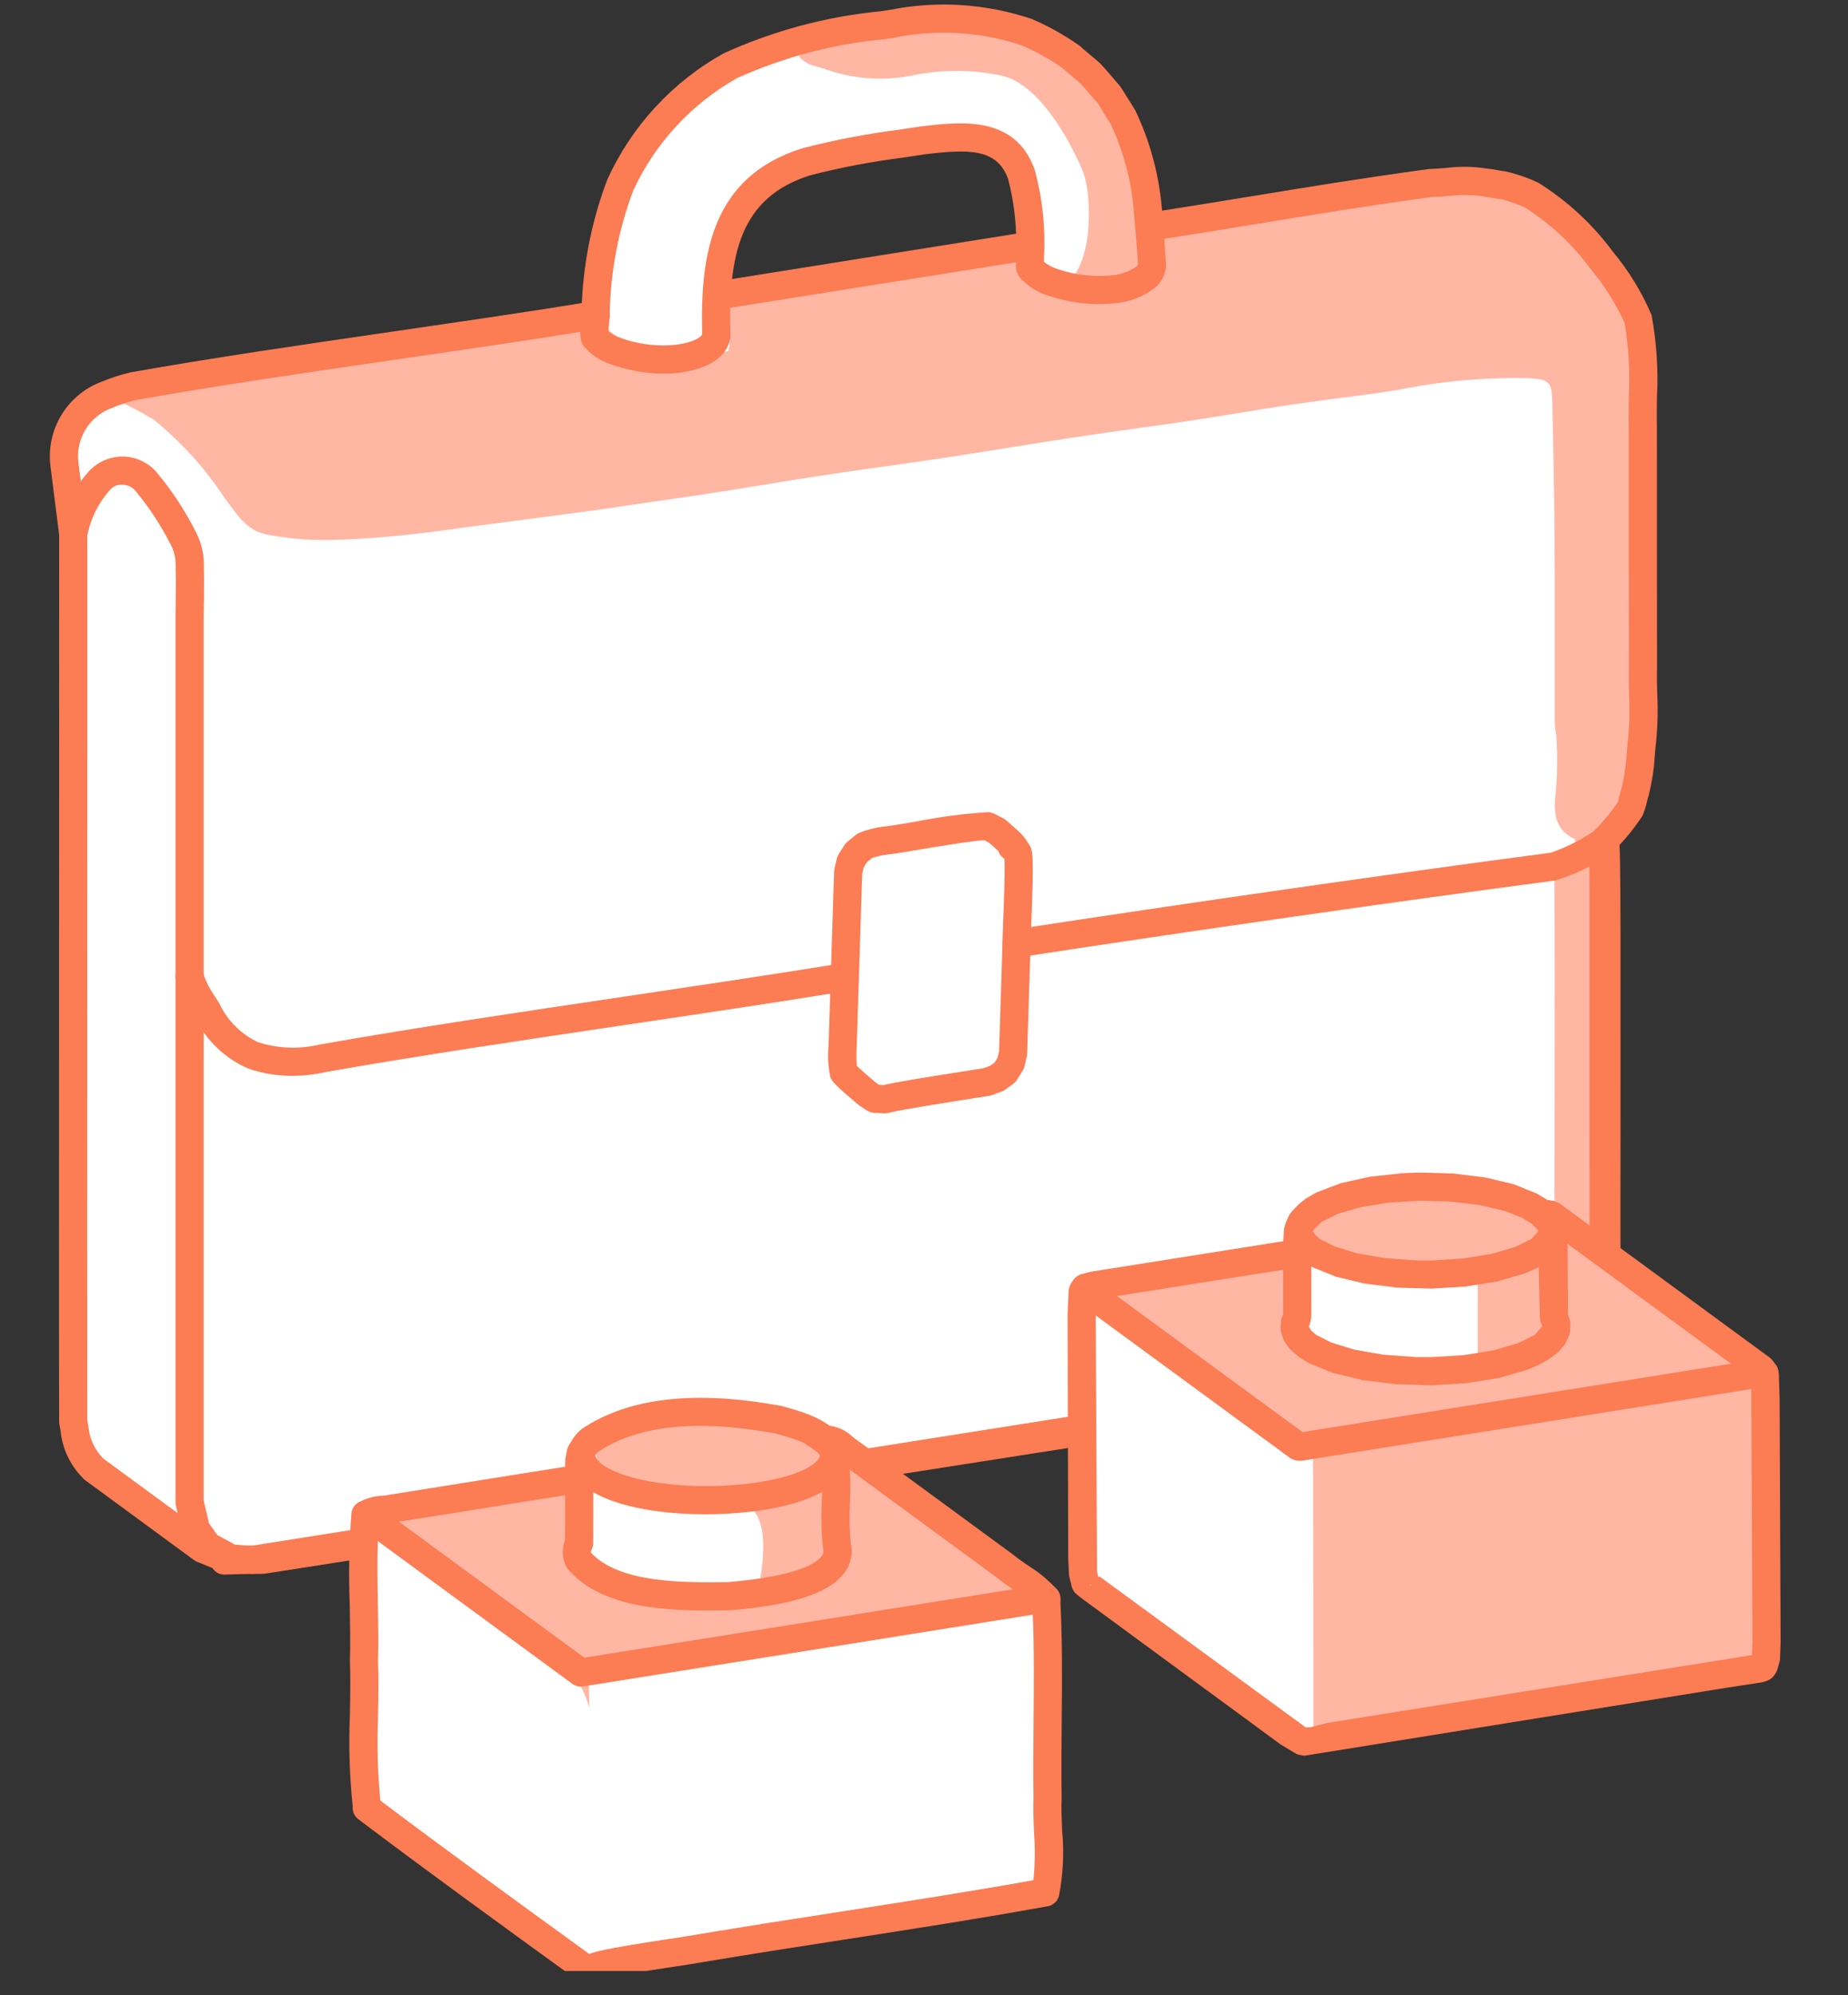 <svg width="63" height="68" viewBox="0 0 63 68" fill="none" xmlns="http://www.w3.org/2000/svg">
<rect x="0" y="0" width="63" height="68" fill="#333333" stroke="none"/>
<g clip-path="url(#clip0_25_2933)">
<path d="M2.492 15.052C2.492 15.052 2.554 39.759 2.496 48.447C2.481 50.682 7.65 53.182 7.65 53.182L54.769 45.887L54.664 8.931L47.243 6.454L3.09 13.762L2.492 15.052Z" fill="white"/>
<path d="M20.305 10.646C20.305 10.646 18.639 0.134 34.418 0.798C34.418 0.798 39.065 1.484 39.269 9.209C39.269 9.209 36.92 11.062 35.592 9.581L34.473 5.329L32.581 4.686C32.581 4.686 24.694 4.776 24.577 8.838C24.609 10.019 24.359 11.191 23.848 12.256C23.848 12.256 21.255 13.09 20.305 10.646Z" fill="white"/>
<path d="M52.99 44.239C52.994 41.666 52.997 39.093 52.999 36.52C53.001 34.347 53.003 32.174 52.992 30C52.991 29.884 53.163 29.558 52.768 29.68C53.113 29.379 53.429 29.047 53.713 28.688C53.696 28.641 53.693 28.602 53.676 28.594C52.904 28.218 52.975 27.56 53.051 26.863C53.089 26.318 53.094 25.772 53.066 25.227C53.064 25.018 53.003 24.809 53.003 24.601C52.998 22.494 53.01 20.387 52.996 18.28C52.986 16.738 52.95 15.197 52.918 13.655C52.904 13.008 52.781 12.93 52.148 12.89C50.648 12.854 49.148 12.987 47.678 13.285C46.486 13.476 45.284 13.604 44.089 13.781C42.935 13.951 41.786 14.156 40.633 14.329C39.309 14.528 37.982 14.7 36.658 14.9C35.155 15.127 33.656 15.381 32.153 15.609C30.83 15.809 29.502 15.98 28.179 16.18C26.87 16.378 25.565 16.604 24.257 16.806C23.142 16.978 22.023 17.129 20.908 17.298C19.729 17.476 16.25 17.914 15.069 18.081C14.3 18.189 13.527 18.267 12.754 18.327C12.08 18.379 11.403 18.417 10.729 18.402C10.189 18.382 9.651 18.322 9.12 18.222C8.396 18.096 8.047 17.488 7.654 16.967C6.991 15.958 6.175 15.058 5.236 14.299C4.716 13.987 4.172 13.715 3.609 13.487C9.032 12.458 20.675 10.67 20.654 10.972C20.59 11.878 24.187 12.144 24.837 11.964C24.837 11.795 24.948 11.576 24.837 11.43C23.156 9.209 31.845 9.014 34.71 8.559C34.71 8.749 34.926 9.163 34.901 9.312C34.838 9.691 35.057 9.726 35.373 9.798C37.318 10.349 37.315 6.765 36.901 5.802C36.39 4.613 35.377 2.858 34.151 2.58C33.181 2.373 32.179 2.362 31.205 2.549C30.192 2.775 29.135 2.71 28.156 2.364C27.961 2.287 27.746 2.258 27.555 2.175C27.437 2.106 27.329 2.023 27.233 1.927C27.332 1.813 27.412 1.628 27.532 1.598C28.569 1.332 29.608 1.063 30.658 0.858C31.308 0.744 31.965 0.675 32.624 0.652C35.252 0.509 38.257 3.657 38.635 6.284C38.679 6.586 38.724 6.887 38.776 7.235C39.541 7.115 38.858 7.918 39.602 7.801C42.563 7.338 45.519 6.836 48.487 6.43C49.648 6.174 50.858 6.26 51.971 6.677C52.462 6.905 52.92 7.199 53.332 7.55C54.275 8.355 55.059 9.33 55.642 10.425C55.905 10.918 56.049 11.466 56.063 12.024C56.1 16.637 56.105 21.25 56.078 25.863C56.091 26.808 55.741 27.723 55.1 28.417C54.943 28.605 54.855 28.84 54.852 29.084C54.838 33.724 54.834 38.364 54.842 43.004C54.842 43.226 54.839 43.447 54.824 43.666L52.99 44.239Z" fill="#FFB7A4"/>
<path d="M8.774 53.64C8.561 53.64 8.307 53.624 8.022 53.603C7.883 53.592 7.757 53.582 7.663 53.58C7.605 53.578 7.548 53.566 7.494 53.544L6.71 53.221C6.674 53.206 6.64 53.186 6.608 53.163L4.751 51.801C4.465 51.588 4.124 51.339 3.785 51.092C3.469 50.862 3.156 50.633 2.892 50.437C2.855 50.41 2.822 50.377 2.795 50.34C2.38 49.912 2.123 49.356 2.065 48.763L2.024 48.533C2.018 48.505 2.016 48.476 2.016 48.448C2.009 46.688 2.012 39.069 2.014 31.888L2.017 22.988C2.017 20.585 2.017 18.81 2.016 18.195C2.016 18.166 2.018 18.136 2.024 18.107C2.157 17.38 2.481 16.701 2.962 16.141C3.107 15.962 3.289 15.817 3.496 15.716C3.703 15.616 3.929 15.562 4.159 15.558H4.166C4.386 15.558 4.603 15.605 4.804 15.696C5.004 15.786 5.183 15.918 5.329 16.083C5.851 16.705 6.3 17.385 6.667 18.11C6.842 18.437 6.938 18.8 6.948 19.171C6.966 19.87 6.943 20.986 6.943 20.986V51.143L7.125 51.915L7.411 52.318L7.931 52.596C7.954 52.608 7.976 52.622 7.997 52.638L8.092 52.645C8.396 52.678 8.701 52.685 9.006 52.664L52.307 45.889C52.405 45.851 52.551 45.799 52.699 45.747C52.837 45.699 52.977 45.65 53.07 45.614C53.151 45.543 53.256 45.456 53.363 45.367C53.486 45.264 53.614 45.158 53.706 45.076L54.055 44.44L54.19 43.569L54.185 28.677C54.185 28.549 54.236 28.427 54.326 28.336C54.636 28.026 54.916 27.687 55.163 27.324C55.176 27.242 55.194 27.16 55.217 27.081C55.246 26.967 55.274 26.864 55.294 26.809C55.331 26.676 55.398 26.263 55.428 26.04L55.478 25.42C55.547 24.839 55.566 24.253 55.536 23.669C55.529 23.331 55.523 23.008 55.532 22.738C55.527 20.148 55.527 17.208 55.527 14.603C55.517 14.258 55.523 13.89 55.528 13.518C55.572 12.678 55.524 11.836 55.385 11.007C55.079 10.337 54.683 9.711 54.209 9.146C53.603 8.322 52.848 7.618 51.984 7.071C51.729 6.955 51.464 6.861 51.193 6.791C51.091 6.785 50.99 6.77 50.891 6.745C50.794 6.725 50.696 6.71 50.598 6.699C50.562 6.698 50.526 6.692 50.491 6.682C50.11 6.633 49.725 6.634 49.344 6.684C49.135 6.7 48.942 6.714 48.787 6.716C46.619 7.014 44.827 7.307 42.929 7.618C41.784 7.805 40.599 8 39.253 8.206C39.191 8.215 39.127 8.212 39.066 8.197C39.005 8.182 38.947 8.156 38.897 8.118C38.846 8.081 38.803 8.034 38.77 7.98C38.738 7.926 38.716 7.866 38.706 7.804C38.697 7.742 38.7 7.678 38.715 7.617C38.73 7.556 38.757 7.498 38.794 7.448C38.831 7.397 38.878 7.354 38.932 7.321C38.986 7.289 39.046 7.267 39.108 7.257C40.449 7.051 41.632 6.857 42.774 6.671C44.678 6.359 46.477 6.064 48.716 5.76C48.913 5.754 49.085 5.741 49.27 5.727C49.745 5.665 50.225 5.671 50.698 5.745C50.796 5.754 50.93 5.776 51.06 5.8C51.161 5.818 51.26 5.837 51.325 5.842C51.711 5.929 52.087 6.059 52.444 6.229C53.425 6.841 54.283 7.632 54.971 8.562C55.52 9.219 55.97 9.953 56.305 10.741C56.474 11.661 56.536 12.597 56.488 13.531C56.483 13.891 56.478 14.246 56.486 14.591C56.486 17.208 56.486 20.146 56.491 22.753C56.482 23.024 56.489 23.33 56.496 23.649C56.529 24.281 56.507 24.914 56.429 25.541L56.382 26.144C56.342 26.467 56.283 26.788 56.206 27.105C56.183 27.174 56.166 27.245 56.146 27.322C56.11 27.488 56.059 27.649 55.992 27.805C55.741 28.185 55.457 28.542 55.144 28.872V43.642L54.994 44.645C54.988 44.687 54.976 44.727 54.959 44.765L54.85 45.012L54.498 45.624C54.474 45.664 54.445 45.701 54.41 45.733C54.309 45.827 54.141 45.968 53.978 46.103C53.85 46.21 53.727 46.313 53.649 46.383C53.611 46.418 53.567 46.447 53.52 46.467C53.426 46.508 53.221 46.581 53.018 46.653C52.858 46.709 52.699 46.764 52.62 46.798C52.584 46.813 52.547 46.823 52.509 46.829L9.174 53.609C9.042 53.632 8.908 53.643 8.774 53.64ZM3.52 49.708C3.77 49.893 4.059 50.104 4.35 50.316C4.692 50.565 5.037 50.817 5.322 51.029L6.057 51.568L5.996 51.308C5.988 51.272 5.984 51.236 5.984 51.199V20.976C5.984 20.963 6.006 19.877 5.988 19.196C5.982 18.975 5.925 18.758 5.82 18.562C5.488 17.904 5.082 17.286 4.61 16.719C4.555 16.656 4.486 16.606 4.409 16.571C4.333 16.536 4.25 16.518 4.166 16.518C4.083 16.513 4.001 16.528 3.925 16.562C3.85 16.596 3.785 16.648 3.734 16.714C3.352 17.147 3.09 17.673 2.976 18.239C2.977 18.895 2.977 20.641 2.977 22.988L2.974 31.888C2.972 39.012 2.97 46.567 2.975 48.403L3.01 48.593C3.044 49.013 3.225 49.408 3.52 49.708V49.708Z" fill="#FC7C54"/>
<path d="M24.768 10.504C24.648 10.504 24.532 10.459 24.443 10.377C24.354 10.294 24.3 10.182 24.291 10.062C24.281 9.942 24.317 9.822 24.392 9.727C24.467 9.632 24.574 9.569 24.694 9.55L34.933 7.918C34.995 7.907 35.059 7.909 35.12 7.924C35.182 7.938 35.24 7.965 35.291 8.002C35.342 8.039 35.386 8.086 35.419 8.14C35.452 8.193 35.474 8.253 35.484 8.316C35.494 8.378 35.492 8.442 35.477 8.503C35.462 8.565 35.436 8.623 35.398 8.674C35.361 8.725 35.314 8.768 35.261 8.801C35.206 8.834 35.147 8.856 35.084 8.866L24.845 10.499C24.82 10.502 24.794 10.504 24.768 10.504Z" fill="#FC7C54"/>
<path d="M34.655 32.633C34.534 32.633 34.417 32.587 34.329 32.505C34.24 32.422 34.186 32.31 34.177 32.189C34.168 32.069 34.205 31.949 34.28 31.854C34.355 31.76 34.463 31.697 34.583 31.679C40.245 30.807 47.598 29.754 52.878 29.058C53.392 28.877 53.882 28.632 54.335 28.329C54.377 28.283 54.427 28.246 54.483 28.22C54.54 28.194 54.6 28.179 54.663 28.177C54.724 28.175 54.786 28.185 54.844 28.207C54.902 28.23 54.955 28.263 54.999 28.306C55.092 28.396 55.147 28.519 55.151 28.648C55.155 28.777 55.108 28.903 55.021 28.998C54.416 29.455 53.734 29.797 53.006 30.009C47.73 30.704 40.385 31.757 34.728 32.627C34.704 32.631 34.679 32.633 34.655 32.633Z" fill="#FC7C54"/>
<path d="M2.495 18.674C2.378 18.674 2.266 18.631 2.178 18.554C2.09 18.477 2.034 18.37 2.019 18.255L1.721 15.893C1.644 15.289 1.773 14.677 2.086 14.155C2.399 13.633 2.879 13.231 3.448 13.015C3.773 12.88 4.107 12.772 4.449 12.69C7.25 12.192 10.422 11.731 13.49 11.285C15.768 10.954 18.122 10.611 20.229 10.267C20.354 10.246 20.483 10.277 20.586 10.351C20.689 10.425 20.759 10.537 20.779 10.663C20.8 10.789 20.77 10.917 20.695 11.021C20.621 11.124 20.509 11.193 20.383 11.214C18.269 11.56 15.91 11.903 13.628 12.235C10.567 12.68 7.403 13.14 4.622 13.634C4.339 13.706 4.061 13.798 3.792 13.912C3.424 14.051 3.113 14.31 2.91 14.648C2.707 14.986 2.624 15.382 2.674 15.772L2.972 18.134C2.988 18.261 2.953 18.388 2.875 18.489C2.797 18.589 2.682 18.655 2.556 18.671C2.536 18.673 2.515 18.674 2.495 18.674Z" fill="#FC7C54"/>
<path d="M30.139 37.943C30.067 37.941 29.995 37.936 29.924 37.927C29.808 37.939 29.692 37.918 29.588 37.864C29.393 37.752 29.211 37.618 29.046 37.465C28.361 36.885 28.319 36.8 28.29 36.622C28.23 36.304 28.215 35.979 28.246 35.657L28.435 29.713C28.436 29.683 28.439 29.653 28.446 29.623L28.524 29.272C28.536 29.219 28.557 29.169 28.585 29.122L28.784 28.806C28.812 28.762 28.847 28.722 28.887 28.689L29.16 28.465C29.195 28.438 29.232 28.413 29.27 28.393C29.582 28.266 29.91 28.187 30.245 28.156C30.407 28.138 30.774 28.076 31.206 28.003C32.029 27.838 32.861 27.729 33.699 27.678C33.746 27.681 33.794 27.692 33.839 27.709C33.926 27.743 34.146 27.86 34.228 27.904C34.258 27.921 34.286 27.942 34.312 27.965L34.696 28.304C34.844 28.433 34.969 28.586 35.065 28.757C35.22 28.947 35.248 29.162 35.157 31.478C35.144 31.807 35.133 32.06 35.135 32.131L35.017 35.893C35.017 35.924 35.013 35.954 35.007 35.984L34.928 36.334C34.917 36.385 34.897 36.434 34.87 36.478L34.668 36.801C34.635 36.853 34.593 36.898 34.544 36.934L34.269 37.135C34.233 37.161 34.194 37.182 34.153 37.197L33.824 37.319C33.795 37.33 33.766 37.338 33.735 37.343L33.14 37.437C32.324 37.565 30.823 37.802 30.374 37.906C30.298 37.931 30.219 37.944 30.139 37.943ZM29.956 36.964C29.98 36.967 30.005 36.97 30.029 36.972C30.057 36.975 30.086 36.979 30.112 36.982L30.113 36.981C30.522 36.88 31.76 36.682 32.992 36.489L33.535 36.403L33.757 36.321L33.903 36.214L34.009 36.045L34.06 35.819L34.176 32.139C34.173 32.119 34.182 31.827 34.198 31.44C34.22 30.882 34.269 29.625 34.242 29.265L34.239 29.262C34.139 29.203 34.064 29.108 34.031 28.997L33.716 28.718C33.67 28.693 33.608 28.66 33.556 28.635C33.18 28.647 32.013 28.843 31.364 28.95C30.91 29.027 30.524 29.091 30.345 29.111C30.137 29.131 29.931 29.174 29.732 29.238L29.556 29.382L29.443 29.562L29.392 29.788L29.205 35.697C29.19 35.907 29.192 36.117 29.21 36.327C29.314 36.426 29.519 36.608 29.692 36.756C29.775 36.831 29.863 36.901 29.956 36.964Z" fill="#FC7C54"/>
<path d="M7.648 53.662C7.521 53.662 7.4 53.612 7.311 53.523C7.221 53.435 7.17 53.314 7.168 53.188C7.167 53.062 7.215 52.94 7.302 52.849C7.39 52.758 7.51 52.706 7.636 52.703L8.566 52.68L52.38 45.761L53.172 45.444L53.669 45.015L54.078 44.37L54.204 43.965L54.292 43.472L54.334 43.48C54.281 42.831 54.282 41.2 54.284 36.863C54.287 33.064 54.289 28.758 54.284 28.579L54.764 28.561L55.089 28.208C55.249 28.356 55.249 28.356 55.245 36.863C55.243 40.047 55.241 43.338 55.244 43.539C55.245 43.575 55.243 43.611 55.236 43.647L55.134 44.195L54.977 44.715C54.964 44.755 54.946 44.794 54.923 44.83L54.442 45.589C54.417 45.629 54.386 45.665 54.35 45.696L53.738 46.223C53.698 46.258 53.653 46.285 53.603 46.305L52.686 46.672C52.653 46.686 52.618 46.695 52.583 46.701L8.653 53.634L7.659 53.662H7.648Z" fill="#FC7C54"/>
<path d="M9.961 36.664C9.463 36.665 8.968 36.586 8.495 36.429C7.69 36.09 7.035 35.471 6.65 34.687L6.524 34.484C6.275 34.144 6.094 33.758 5.99 33.349C5.98 33.287 5.983 33.224 5.998 33.162C6.013 33.101 6.04 33.044 6.078 32.993C6.115 32.942 6.162 32.899 6.216 32.867C6.27 32.834 6.33 32.813 6.392 32.803C6.454 32.794 6.518 32.797 6.579 32.812C6.64 32.827 6.698 32.854 6.748 32.891C6.799 32.929 6.842 32.976 6.875 33.03C6.907 33.084 6.929 33.143 6.938 33.206C7.033 33.478 7.167 33.736 7.335 33.971L7.475 34.196C7.748 34.777 8.216 35.245 8.797 35.518C9.472 35.736 10.194 35.764 10.884 35.601C14.104 35.031 17.761 34.488 21.297 33.962C23.775 33.594 26.213 33.231 28.425 32.874C28.487 32.864 28.551 32.866 28.612 32.88C28.673 32.895 28.731 32.921 28.782 32.958C28.833 32.995 28.877 33.041 28.91 33.095C28.943 33.149 28.965 33.208 28.975 33.27C28.985 33.333 28.983 33.396 28.968 33.457C28.954 33.519 28.927 33.577 28.89 33.628C28.854 33.679 28.807 33.722 28.753 33.755C28.7 33.788 28.64 33.81 28.578 33.82C26.363 34.18 23.92 34.543 21.438 34.912C17.908 35.436 14.258 35.978 11.105 36.535C10.73 36.62 10.346 36.663 9.961 36.664Z" fill="#FC7C54"/>
<path d="M22.619 12.735C21.962 12.729 21.311 12.605 20.697 12.37C20.422 12.263 20.176 12.095 19.975 11.88C19.733 11.671 19.77 11.304 19.811 10.885C19.818 10.812 19.826 10.747 19.828 10.703C19.825 10.675 19.824 10.647 19.826 10.618C19.861 9.077 20.159 7.553 20.707 6.112C21.536 4.294 22.925 2.789 24.672 1.817C26.365 1.046 28.175 0.561 30.028 0.383L30.306 0.342C31.926 0.013 33.605 0.118 35.172 0.646C35.72 0.881 36.244 1.171 36.735 1.51C36.794 1.547 36.849 1.591 36.897 1.643L37.477 2.133C37.535 2.184 37.751 2.431 37.93 2.641C38.026 2.753 38.109 2.85 38.139 2.883C38.154 2.898 38.2 2.959 38.213 2.976L38.7 3.755C39.204 4.81 39.512 5.948 39.61 7.114C39.661 7.69 39.724 8.472 39.749 9.046C39.745 9.183 39.713 9.318 39.655 9.443C39.597 9.568 39.514 9.68 39.412 9.772C39.406 9.779 39.399 9.785 39.393 9.791C38.977 10.118 38.471 10.311 37.942 10.343C37.218 10.408 36.489 10.323 35.8 10.096C35.461 10.003 35.15 9.828 34.896 9.586C34.762 9.48 34.671 9.329 34.64 9.161C34.635 9.132 34.632 9.102 34.633 9.073L34.632 8.749C34.682 7.857 34.593 6.962 34.366 6.097C33.992 5.05 33.004 5.082 31.543 5.257L30.783 5.372C29.717 5.506 28.661 5.707 27.621 5.975C25.245 6.725 24.817 8.631 24.9 11.459C24.901 11.503 24.897 11.547 24.886 11.59C24.736 12.181 24.17 12.554 23.201 12.698C23.008 12.723 22.814 12.735 22.619 12.735ZM20.742 11.292C20.833 11.37 20.936 11.433 21.048 11.477C21.69 11.728 22.383 11.821 23.068 11.747C23.707 11.652 23.887 11.484 23.938 11.396C23.868 8.672 24.251 6.033 27.345 5.055C28.429 4.774 29.53 4.562 30.642 4.422L31.411 4.306C32.774 4.146 34.611 3.929 35.273 5.783C35.537 6.749 35.645 7.75 35.592 8.75V8.926C35.74 9.043 35.909 9.129 36.09 9.181C36.65 9.369 37.242 9.44 37.831 9.389C38.158 9.373 38.474 9.268 38.743 9.083C38.764 9.064 38.782 9.041 38.797 9.017C38.766 8.526 38.704 7.762 38.654 7.204C38.571 6.175 38.305 5.169 37.868 4.233L37.417 3.511C37.412 3.511 37.314 3.397 37.201 3.265C37.062 3.101 36.898 2.908 36.84 2.851L36.225 2.325C36.193 2.305 36.163 2.282 36.134 2.257C35.717 1.978 35.275 1.737 34.815 1.537C33.405 1.076 31.9 0.991 30.448 1.291L30.171 1.333C28.428 1.494 26.723 1.944 25.127 2.662C23.573 3.537 22.334 4.879 21.586 6.498C21.089 7.821 20.819 9.217 20.787 10.63C20.789 10.747 20.783 10.864 20.767 10.98C20.759 11.058 20.745 11.196 20.742 11.292V11.292ZM20.534 11.107L20.536 11.108L20.534 11.107ZM35.532 8.871L35.535 8.874L35.532 8.871Z" fill="#FC7C54"/>
<path d="M60.227 53.541L60.227 51.804L60.226 50.068V48.611L60.224 47.645L60.212 47.105L60.182 46.86L60.144 46.781L60.111 46.724L60.037 46.644L59.927 46.554L59.794 46.456L59.651 46.351L59.498 46.239L59.333 46.119L59.156 45.989L58.964 45.848L58.756 45.695L58.53 45.529L58.285 45.35L58.022 45.157L57.743 44.952L57.454 44.74L57.159 44.524L56.862 44.306L56.565 44.088L56.267 43.87L55.968 43.65L55.669 43.431L55.374 43.215L55.09 43.006L54.822 42.81L54.574 42.628L54.341 42.457L54.116 42.292L53.893 42.128L53.668 41.963L53.452 41.804L53.257 41.661L53.098 41.544L52.983 41.46L52.902 41.41L52.824 41.383L52.771 41.37L52.648 41.369L52.572 41.378L52.46 41.279L52.192 41.113L51.862 40.959L51.477 40.821L51.043 40.702L50.974 40.7L50.511 40.605L50.014 40.531L49.494 40.478L48.961 40.45L48.42 40.446L47.882 40.467L47.355 40.511L46.85 40.577L46.378 40.666L45.942 40.777L45.862 40.779L45.46 40.911L45.111 41.06L44.822 41.223L44.598 41.397L44.442 41.58L44.374 41.638L44.287 41.829L44.276 42.023L44.24 42.143L44.227 42.354L44.225 42.688V42.703L43.527 42.814L42.205 43.025L40.989 43.219L39.934 43.387L39.08 43.524L38.413 43.63L37.907 43.711L37.535 43.77L37.273 43.813L37.101 43.848L36.999 43.885L36.944 43.93L36.908 44.013L36.886 44.255L36.877 44.792L36.875 45.758L36.876 47.215L36.878 48.95L36.881 50.688L36.883 52.146L36.888 53.117L36.914 53.666L36.982 53.926L37.008 53.962L37.076 54.017L37.187 54.1L37.344 54.215L37.535 54.355L37.748 54.511L37.97 54.674L38.191 54.836L38.415 55L38.646 55.17L38.893 55.351L39.158 55.545L39.439 55.752L39.731 55.965L40.028 56.183L40.325 56.401L40.623 56.62L40.921 56.838L41.218 57.056L41.515 57.274L41.807 57.488L42.088 57.694L42.353 57.889L42.599 58.069L42.825 58.235L43.034 58.388L43.226 58.529L43.404 58.659L43.568 58.78L43.719 58.891L43.859 58.993L43.988 59.088L44.109 59.17L44.222 59.236L44.33 59.282L44.385 59.333L44.485 59.353L44.609 59.351L44.781 59.331L45.029 59.292L45.377 59.236L45.857 59.16L46.499 59.058L47.333 58.925L48.374 58.759L49.583 58.566L50.903 58.355L52.278 58.136L53.654 57.917L54.974 57.706L56.183 57.513L57.226 57.347L58.061 57.214L58.705 57.111L59.186 57.034L59.535 56.979L59.778 56.939L59.933 56.907L60.012 56.877L60.117 56.803L60.171 56.56L60.204 56.514L60.226 55.971L60.228 55.001L60.227 53.541ZM52.966 45.078L52.964 44.944L52.972 44.969L52.966 45.078ZM52.983 44.921L52.983 44.92L52.997 44.94L52.983 44.921ZM52.976 44.912L52.964 44.896V44.893L52.976 44.91L52.976 44.912ZM44.223 44.913L44.222 45.012L44.199 45.188L44.211 44.991L44.151 45.072L44.223 44.913Z" fill="white"/>
<path d="M37.266 43.896L44.266 42.775C44.266 42.988 44.266 43.177 44.266 43.365C44.266 43.793 44.268 44.22 44.265 44.647C44.27 44.717 44.258 44.787 44.229 44.851C44.148 44.935 44.089 45.037 44.057 45.148C44.025 45.26 44.021 45.378 44.045 45.491C44.069 45.605 44.121 45.711 44.196 45.8C44.27 45.889 44.366 45.958 44.473 46.002C44.971 46.309 45.525 46.515 46.103 46.608C47.001 46.803 47.92 46.884 48.838 46.847C49.233 46.819 49.625 46.765 50.012 46.686C50.31 46.632 50.374 46.539 50.376 46.233C50.38 45.606 50.377 44.98 50.377 44.353C50.377 44.19 50.377 44.026 50.377 43.862C50.375 43.552 50.258 43.422 49.95 43.413C49.31 43.393 48.667 43.414 48.031 43.361C47.035 43.341 46.057 43.095 45.17 42.642C44.999 42.545 44.848 42.416 44.725 42.262C44.67 42.178 44.635 42.083 44.621 41.985C44.606 41.886 44.613 41.785 44.641 41.69C44.669 41.594 44.717 41.505 44.783 41.429C44.848 41.354 44.928 41.293 45.019 41.252C45.448 40.983 45.927 40.803 46.426 40.723C47.918 40.426 49.455 40.436 50.943 40.752C51.533 40.85 52.095 41.074 52.592 41.407C52.689 41.478 52.854 41.45 52.967 41.508C53.121 41.596 53.268 41.696 53.406 41.808C54.944 42.936 56.481 44.064 58.018 45.193C58.687 45.683 59.362 46.165 60.023 46.666C60.126 46.759 60.197 46.883 60.224 47.019C60.258 47.2 60.271 47.386 60.264 47.57C60.266 50.376 60.267 53.181 60.265 55.987C60.265 56.193 60.245 56.399 60.232 56.605C60.234 56.698 60.199 56.789 60.135 56.857C60.071 56.925 59.982 56.965 59.889 56.968C59.109 57.088 58.331 57.218 57.552 57.343C56.001 57.591 54.449 57.839 52.898 58.086C51.241 58.351 49.584 58.615 47.928 58.88C46.875 59.048 45.824 59.215 44.774 59.383C44.774 57.907 44.774 56.435 44.773 54.967C44.771 53.216 44.768 51.464 44.763 49.713C44.762 49.641 44.742 49.571 44.703 49.51C44.666 49.449 44.611 49.399 44.547 49.367C44.189 49.117 43.869 48.814 43.517 48.554C42.01 47.446 40.496 46.347 38.987 45.241C38.411 44.819 37.841 44.388 37.268 43.961L37.266 43.896Z" fill="#FFB7A4"/>
<path d="M60.143 47.275C60.077 47.275 60.011 47.261 59.95 47.234C59.89 47.206 59.836 47.166 59.792 47.116C59.775 47.098 59.758 47.079 59.744 47.059L59.62 46.923L52.725 41.867C52.713 41.865 52.702 41.864 52.691 41.861L52.68 41.863C52.542 41.883 52.401 41.848 52.288 41.766C52.282 41.76 52.241 41.725 52.216 41.703L52.005 41.576C51.896 41.511 51.817 41.406 51.785 41.283C51.753 41.16 51.771 41.029 51.836 40.92C51.9 40.81 52.005 40.73 52.128 40.698C52.251 40.666 52.382 40.684 52.491 40.748L52.751 40.897C52.801 40.895 52.85 40.902 52.898 40.918C52.925 40.92 52.952 40.925 52.978 40.932C53.036 40.95 53.093 40.972 53.148 40.999L60.34 46.273C60.37 46.297 60.397 46.325 60.42 46.356L60.48 46.436L60.498 46.462C60.51 46.476 60.522 46.49 60.533 46.505C60.586 46.577 60.617 46.662 60.625 46.752C60.632 46.841 60.614 46.93 60.574 47.01C60.534 47.089 60.472 47.157 60.396 47.203C60.32 47.25 60.232 47.275 60.143 47.275V47.275Z" fill="#FC7C54"/>
<path d="M48.807 43.916L47.639 43.883L46.531 43.746L45.549 43.512L44.747 43.188L44.424 42.991L44.156 42.763C44.128 42.739 44.103 42.712 44.082 42.682L43.948 42.494C43.919 42.453 43.897 42.409 43.881 42.362L43.82 42.17C43.802 42.113 43.794 42.053 43.798 41.994L43.809 41.8C43.813 41.737 43.829 41.675 43.857 41.619C43.885 41.562 43.923 41.511 43.97 41.469C44.017 41.428 44.072 41.395 44.132 41.375C44.191 41.354 44.255 41.346 44.317 41.349C44.38 41.353 44.442 41.37 44.499 41.397C44.555 41.425 44.606 41.463 44.648 41.51C44.69 41.558 44.722 41.613 44.742 41.672C44.763 41.732 44.771 41.795 44.767 41.858L44.761 41.962L44.831 42.08L44.995 42.224L45.489 42.474L46.246 42.709L47.192 42.874L48.249 42.953L48.792 42.957L49.863 42.892L50.838 42.734L51.642 42.502L52.204 42.224L52.44 41.97L52.446 41.865C52.455 41.739 52.514 41.621 52.608 41.536C52.703 41.452 52.827 41.409 52.954 41.415C53.017 41.419 53.079 41.435 53.135 41.462C53.192 41.49 53.243 41.528 53.284 41.575C53.326 41.623 53.358 41.678 53.379 41.737C53.399 41.797 53.408 41.86 53.404 41.923L53.392 42.116C53.389 42.174 53.375 42.232 53.351 42.285L53.264 42.477C53.245 42.518 53.221 42.556 53.192 42.59L53.033 42.776C53.012 42.8 52.988 42.823 52.963 42.843L52.734 43.02L52.383 43.225L51.98 43.399L51.043 43.672L49.965 43.845L48.807 43.916Z" fill="#FC7C54"/>
<path d="M44.483 59.832C44.452 59.832 44.421 59.829 44.391 59.823L44.291 59.804C44.259 59.797 44.228 59.788 44.198 59.776L43.662 59.454L36.915 54.501C36.912 54.498 36.853 54.455 36.849 54.451L36.768 54.387L36.701 54.332C36.669 54.306 36.641 54.276 36.617 54.243C36.56 54.16 36.523 54.065 36.512 53.965L36.458 53.762C36.449 53.729 36.444 53.695 36.442 53.662L36.416 53.113L36.395 44.794L36.431 43.967C36.435 43.937 36.441 43.907 36.448 43.877C36.489 43.77 36.547 43.67 36.621 43.583C36.642 43.557 36.665 43.534 36.691 43.514C36.736 43.48 36.786 43.453 36.838 43.432L37.175 43.342L43.748 42.3L43.771 41.917C43.773 41.881 43.78 41.846 43.79 41.812L43.923 41.463C43.95 41.405 43.985 41.351 44.027 41.303L44.231 41.085C44.253 41.062 44.276 41.039 44.3 41.019L44.523 40.844L44.873 40.641L45.71 40.322L46.709 40.102L47.818 39.982L48.394 39.96L49.544 39.993L50.636 40.129L51.602 40.358L52.393 40.677L52.711 40.871C52.733 40.884 52.812 40.95 52.83 40.967C52.834 40.97 52.892 41.021 52.896 41.025L53.037 41.147C53.067 41.172 53.094 41.202 53.116 41.233L53.251 41.422C53.28 41.462 53.302 41.507 53.317 41.555L53.417 41.876C53.427 41.911 53.434 41.946 53.436 41.982L53.455 44.801L53.516 44.991C53.535 45.048 53.542 45.107 53.538 45.166L53.526 45.366C53.523 45.425 53.509 45.483 53.484 45.537L53.395 45.734C53.376 45.776 53.351 45.814 53.322 45.848L53.158 46.04C53.138 46.064 53.115 46.086 53.09 46.105L52.855 46.289L52.491 46.5L52.078 46.678L51.115 46.959L50.003 47.137L48.81 47.211L47.605 47.175L46.464 47.035L45.453 46.794L44.629 46.461L44.296 46.258L44.022 46.026C43.994 46.001 43.969 45.973 43.947 45.943L43.809 45.748C43.781 45.708 43.758 45.664 43.743 45.618L43.679 45.419C43.661 45.362 43.653 45.302 43.657 45.242L43.669 45.042C43.673 44.984 43.687 44.928 43.711 44.875L43.743 44.803V43.273L38.076 44.169L44.404 48.805L60.027 46.313C60.118 46.298 60.211 46.307 60.297 46.338C60.383 46.369 60.46 46.422 60.521 46.49C60.575 46.562 60.612 46.645 60.629 46.733C60.631 46.748 60.644 46.84 60.644 46.855L60.669 47.682L60.703 55.962L60.682 56.532C60.681 56.563 60.676 56.595 60.669 56.626L60.587 56.91C60.547 57.02 60.48 57.118 60.392 57.195C60.358 57.219 60.322 57.241 60.285 57.261C60.213 57.294 60.138 57.319 60.06 57.335L58.825 57.524L44.489 59.832H44.483ZM44.511 58.869L44.527 58.872L44.723 58.854L45.254 58.717L59.726 56.406L59.744 55.951L59.702 47.338L44.415 49.776C44.266 49.8 44.113 49.77 43.984 49.691L37.354 44.83L37.399 53.566L37.448 53.755L37.48 53.724L44.511 58.869ZM37.176 53.998L37.137 54.067L37.198 54.006L37.176 53.998ZM44.697 45.341L44.866 45.49L45.38 45.751L46.163 45.994L47.141 46.166L48.234 46.248L48.795 46.251L49.901 46.183L50.909 46.022L51.741 45.78L52.324 45.492L52.575 45.2L52.553 45.13C52.529 45.083 52.512 45.031 52.504 44.978C52.502 44.96 52.496 44.904 52.496 44.886L52.426 41.919L52.271 41.755L52.516 41.33L52.202 41.692L51.937 41.52L51.313 41.273L50.467 41.073L49.472 40.95L48.409 40.919L47.356 40.983L46.398 41.138L45.608 41.367L45.055 41.641L44.775 41.912L44.727 42.018L44.704 42.382L44.705 42.694C44.705 42.705 44.704 42.721 44.702 42.737L44.701 44.904C44.692 44.981 44.674 45.058 44.648 45.132L44.62 45.211L44.697 45.341Z" fill="#FC7C54"/>
<path d="M35.746 61.229C35.713 59.103 35.81 56.662 35.701 54.547C35.414 54.073 34.7 53.757 34.275 53.382C32.809 52.307 31.326 51.219 29.86 50.144C29.512 49.89 29.122 49.604 28.776 49.349C28.579 49.203 28.357 48.994 28.09 49.065C26.242 47.809 23.049 47.974 20.978 48.598C20.577 48.673 20.222 48.903 19.99 49.239C19.759 49.575 19.67 49.989 19.744 50.391C17.691 50.719 15.477 51.07 13.426 51.398C13.136 51.5 12.584 51.398 12.427 51.7C12.342 54.657 12.42 57.844 12.407 60.805C12.43 61.002 12.402 61.481 12.527 61.649C12.68 61.777 12.894 61.921 13.054 62.042C13.679 62.501 14.333 62.98 14.958 63.439C16.609 64.617 18.221 65.901 19.904 67.021C22.952 66.706 26.124 66.034 29.172 65.604C31.264 65.198 33.601 65.041 35.636 64.491C35.648 64.45 35.683 64.225 35.723 64.201C35.764 63.375 35.741 62.064 35.746 61.229ZM28.485 52.765L28.483 52.632C28.497 52.647 28.485 52.746 28.485 52.765ZM28.502 52.608L28.501 52.607L28.516 52.628L28.502 52.608ZM28.495 52.599L28.483 52.583V52.581L28.495 52.598L28.495 52.599ZM19.741 52.6C19.741 52.692 19.733 52.784 19.718 52.875L19.73 52.678L19.669 52.76L19.741 52.6Z" fill="white"/>
<path d="M12.789 51.583L19.79 50.463C20.09 51.521 19.121 53.106 19.997 53.689C21.523 54.409 24.762 55.258 25.9 53.922C26.695 49.244 23.359 52.062 20.694 50.33C18.459 47.554 26.844 47.86 28.115 49.095C37.176 54.714 35.929 54.036 35.755 64.293C31.133 65.908 25.31 65.981 20.297 67.07C20.426 56.6 21.625 57.667 12.792 51.649L12.789 51.583Z" fill="#FFB7A4"/>
<path d="M20.066 57.055L20.294 66.784L35.366 64.265V54.665L20.066 57.055Z" fill="white"/>
<path d="M35.674 54.969C35.603 54.969 35.533 54.953 35.469 54.923C35.405 54.893 35.349 54.849 35.304 54.794C35.076 54.55 34.816 54.338 34.53 54.163C34.337 54.031 34.143 53.898 33.968 53.752L28.686 49.879C28.608 49.828 28.533 49.772 28.461 49.712C28.387 49.645 28.304 49.589 28.215 49.545C28.136 49.566 28.052 49.566 27.973 49.544C27.894 49.521 27.823 49.477 27.767 49.417C27.693 49.361 27.615 49.311 27.532 49.268C27.421 49.205 27.34 49.101 27.306 48.978C27.273 48.856 27.289 48.725 27.352 48.614C27.414 48.503 27.518 48.422 27.641 48.388C27.764 48.355 27.895 48.371 28.005 48.434C28.087 48.479 28.173 48.53 28.255 48.584C28.557 48.619 28.84 48.751 29.06 48.962C29.113 49.006 29.167 49.047 29.224 49.085L34.558 52.996C34.734 53.14 34.903 53.255 35.073 53.371C35.434 53.594 35.761 53.868 36.044 54.184C36.085 54.233 36.115 54.289 36.133 54.349C36.151 54.41 36.158 54.473 36.152 54.535C36.146 54.598 36.127 54.659 36.098 54.715C36.068 54.77 36.028 54.819 35.979 54.859C35.893 54.931 35.785 54.969 35.674 54.969Z" fill="#FC7C54"/>
<path d="M24.044 51.607C23.854 51.607 23.675 51.603 23.508 51.596C20.855 51.479 19.291 50.697 19.325 49.504C19.324 49.441 19.337 49.378 19.362 49.319C19.387 49.261 19.424 49.208 19.47 49.164C19.516 49.121 19.571 49.087 19.631 49.065C19.691 49.043 19.754 49.034 19.818 49.038C19.881 49.04 19.943 49.054 20 49.079C20.058 49.105 20.11 49.142 20.153 49.188C20.196 49.233 20.23 49.287 20.253 49.346C20.275 49.405 20.286 49.468 20.284 49.531C20.271 49.993 21.516 50.547 23.55 50.637C25.993 50.732 27.926 50.142 27.962 49.553C27.965 49.49 27.981 49.428 28.008 49.371C28.036 49.314 28.074 49.263 28.122 49.221C28.169 49.179 28.224 49.147 28.284 49.127C28.344 49.106 28.407 49.098 28.47 49.103C28.597 49.11 28.716 49.168 28.8 49.263C28.884 49.359 28.928 49.483 28.92 49.611C28.825 51.204 25.94 51.607 24.044 51.607Z" fill="#FC7C54"/>
<path d="M20.076 67.522C19.902 67.525 19.73 67.483 19.577 67.402L19.458 67.32C17.069 65.588 14.598 63.798 12.213 61.996C12.147 61.947 12.095 61.881 12.062 61.805C12.029 61.729 12.016 61.646 12.024 61.564C11.915 60.524 11.883 59.478 11.929 58.433C11.94 57.806 11.952 57.191 11.929 56.631C11.947 56.003 11.934 55.351 11.923 54.687C11.882 53.647 11.902 52.605 11.981 51.567C11.991 51.476 12.027 51.389 12.084 51.317C12.142 51.245 12.219 51.191 12.306 51.161C12.533 51.048 12.782 50.985 13.035 50.975C13.122 50.969 13.209 50.957 13.294 50.938C14.373 50.768 15.431 50.598 16.489 50.428C17.424 50.278 18.358 50.127 19.267 49.987C19.254 49.744 19.298 49.502 19.395 49.279C19.493 49.057 19.64 48.86 19.827 48.704C21.413 47.628 23.7 47.369 26.651 47.918L26.809 47.961C27.522 48.166 28.599 48.474 28.902 49.438C28.985 50.025 29.009 50.62 28.975 51.212C28.95 51.673 28.959 52.136 29.003 52.596C29.043 52.766 29.045 52.943 29.009 53.114C28.974 53.285 28.901 53.447 28.796 53.587C28.147 54.496 26.283 54.758 24.938 54.876C24.925 54.877 24.846 54.878 24.834 54.878C23.143 54.904 20.589 54.934 19.355 53.468C19.328 53.436 19.306 53.401 19.288 53.364C19.224 53.226 19.189 53.076 19.185 52.925C19.181 52.773 19.207 52.622 19.263 52.481C19.266 52.054 19.266 51.594 19.265 51.145V50.959C18.405 51.092 17.523 51.234 16.642 51.376C15.615 51.541 14.589 51.706 13.599 51.858C14.851 52.779 16.105 53.699 17.361 54.618L19.921 56.494C25.12 55.667 30.389 54.827 35.586 53.995C35.652 53.985 35.72 53.989 35.785 54.006C35.849 54.023 35.91 54.054 35.962 54.096C36.014 54.138 36.057 54.19 36.088 54.249C36.119 54.309 36.137 54.374 36.141 54.441C36.221 55.782 36.208 57.259 36.195 58.686C36.187 59.57 36.179 60.443 36.193 61.268C36.177 61.622 36.193 61.996 36.209 62.385C36.281 63.13 36.244 63.882 36.1 64.617C36.077 64.704 36.029 64.784 35.962 64.845C35.895 64.907 35.812 64.948 35.723 64.964C33.426 65.381 31.034 65.752 28.719 66.111C27.139 66.356 25.563 66.601 24.011 66.86C23.614 66.93 23.185 66.995 22.751 67.06C22.031 67.17 21.288 67.282 20.638 67.424C20.457 67.483 20.267 67.516 20.076 67.522ZM12.966 61.362C15.29 63.113 17.695 64.856 20.021 66.543L20.088 66.592C20.1 66.581 20.328 66.515 20.403 66.494C21.114 66.338 21.873 66.223 22.607 66.111C23.035 66.046 23.456 65.983 23.849 65.914C25.408 65.653 26.988 65.408 28.572 65.163C30.773 64.82 33.045 64.468 35.231 64.077C35.285 63.528 35.291 62.975 35.25 62.425C35.233 62.006 35.217 61.609 35.234 61.252C35.219 60.452 35.227 59.57 35.235 58.678C35.246 57.454 35.258 56.195 35.209 55.028C30.116 55.842 24.962 56.665 19.873 57.474C19.746 57.493 19.617 57.462 19.513 57.386L16.794 55.392C15.488 54.436 14.184 53.479 12.88 52.52C12.856 53.207 12.869 53.947 12.882 54.67C12.895 55.349 12.907 56.018 12.888 56.627C12.911 57.17 12.9 57.803 12.889 58.45C12.848 59.421 12.873 60.394 12.966 61.362ZM20.146 52.914C21.121 53.967 23.345 53.937 24.822 53.919C27.198 53.714 27.84 53.274 28.015 53.029C28.043 52.993 28.061 52.95 28.069 52.905C28.077 52.86 28.074 52.813 28.06 52.77C28.003 52.244 27.988 51.714 28.016 51.185C28.046 50.675 28.03 50.163 27.97 49.656C27.838 49.255 27.121 49.049 26.545 48.884L26.43 48.851C23.781 48.363 21.735 48.57 20.387 49.483C20.232 49.602 20.221 49.87 20.224 50.295V50.377L20.225 51.143C20.226 51.632 20.226 52.134 20.223 52.592C20.223 52.673 20.201 52.753 20.161 52.824C20.148 52.852 20.143 52.883 20.146 52.914Z" fill="#FC7C54"/>
</g>
<defs>
<clipPath id="clip0_25_2933">
<rect width="63" height="67" fill="white" transform="translate(0 0.172)"/>
</clipPath>
</defs>
</svg>
